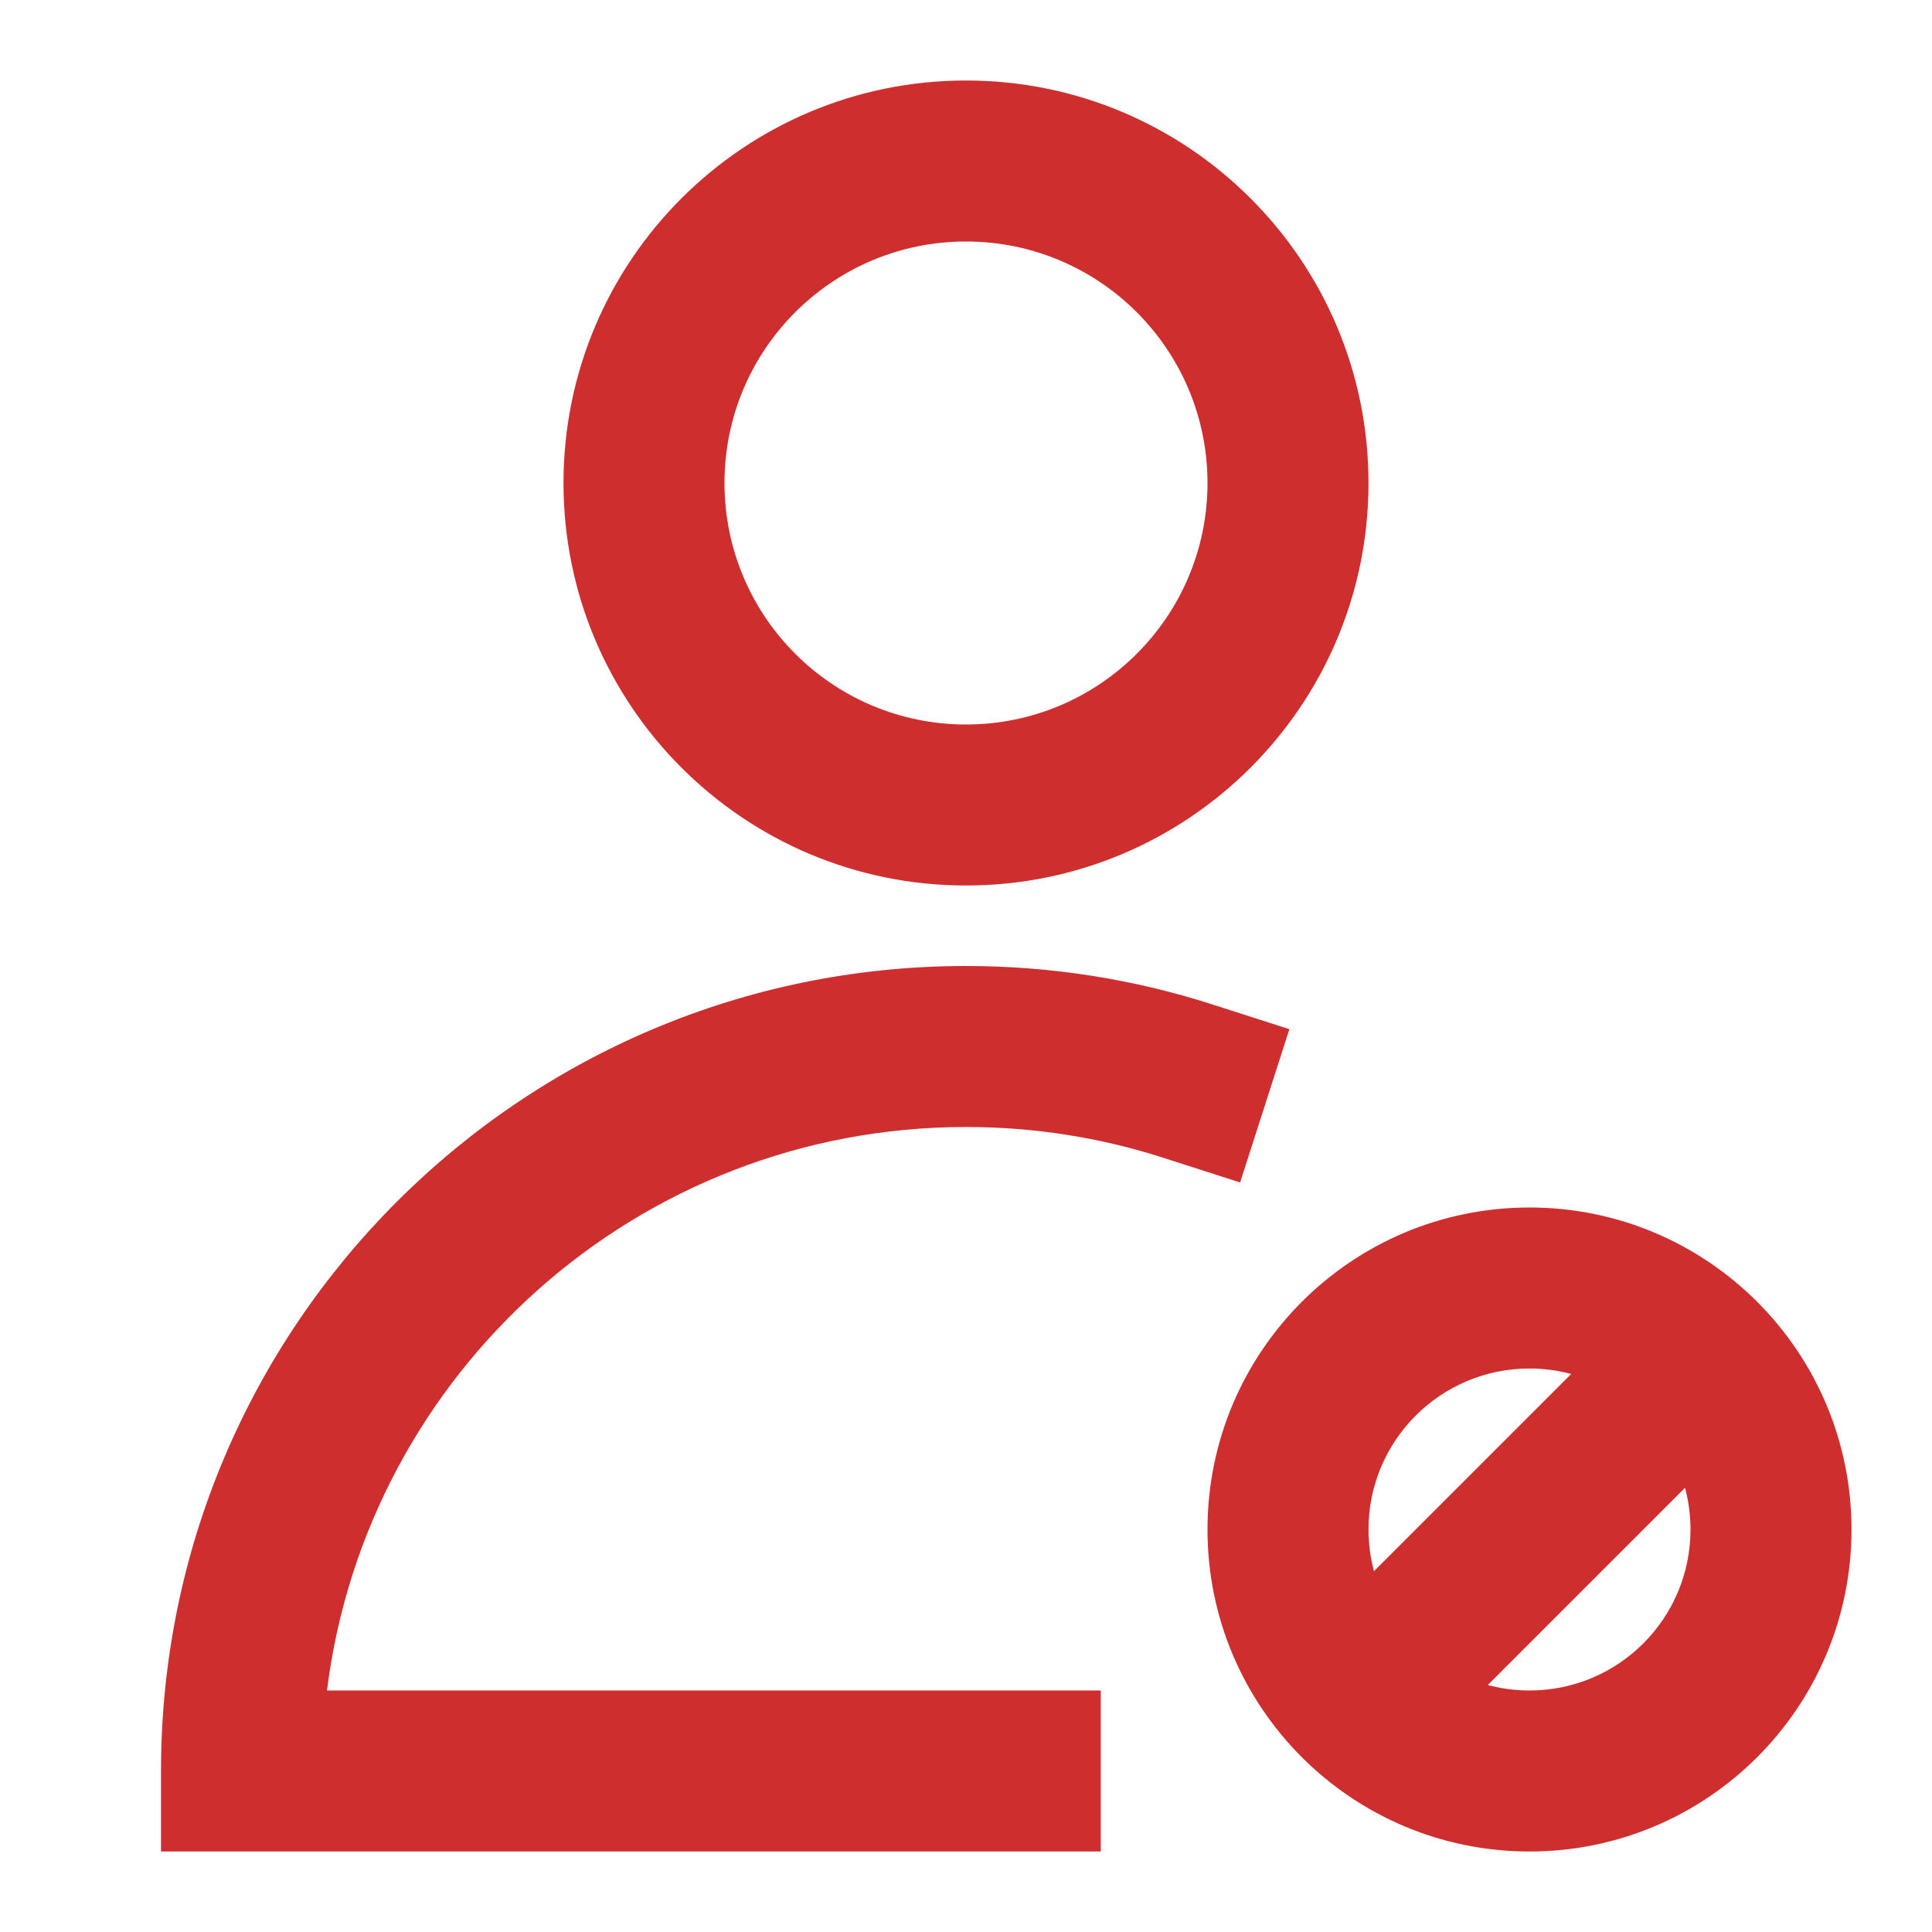 <svg width="24" height="24" viewBox="0 0 24 24" fill="none" xmlns="http://www.w3.org/2000/svg">
<path fill-rule="evenodd" clip-rule="evenodd" d="M7 6C7 3.239 9.239 1 12 1C14.761 1 17 3.239 17 6C17 8.761 14.761 11 12 11C9.239 11 7 8.761 7 6ZM12 3C10.343 3 9 4.343 9 6C9 7.657 10.343 9 12 9C13.657 9 15 7.657 15 6C15 4.343 13.657 3 12 3Z" fill="#CE2E2E"/>
<path d="M4.062 21C4.554 17.054 7.92 14 12 14C12.857 14 13.681 14.134 14.453 14.383L15.405 14.689L16.017 12.785L15.065 12.479C14.098 12.168 13.068 12 12 12C6.477 12 2 16.477 2 22V23H13.674V21H4.062Z" fill="#CE2E2E"/>
<path fill-rule="evenodd" clip-rule="evenodd" d="M15 19C15 16.791 16.791 15 19 15C21.209 15 23 16.791 23 19C23 21.209 21.209 23 19 23C16.791 23 15 21.209 15 19ZM19 17C17.895 17 17 17.895 17 19C17 19.179 17.024 19.353 17.068 19.518L19.518 17.068C19.353 17.024 19.179 17 19 17ZM20.932 18.482L18.482 20.932C18.647 20.976 18.821 21 19 21C20.105 21 21 20.105 21 19C21 18.821 20.976 18.647 20.932 18.482Z" fill="#CE2E2E"/>
</svg>

